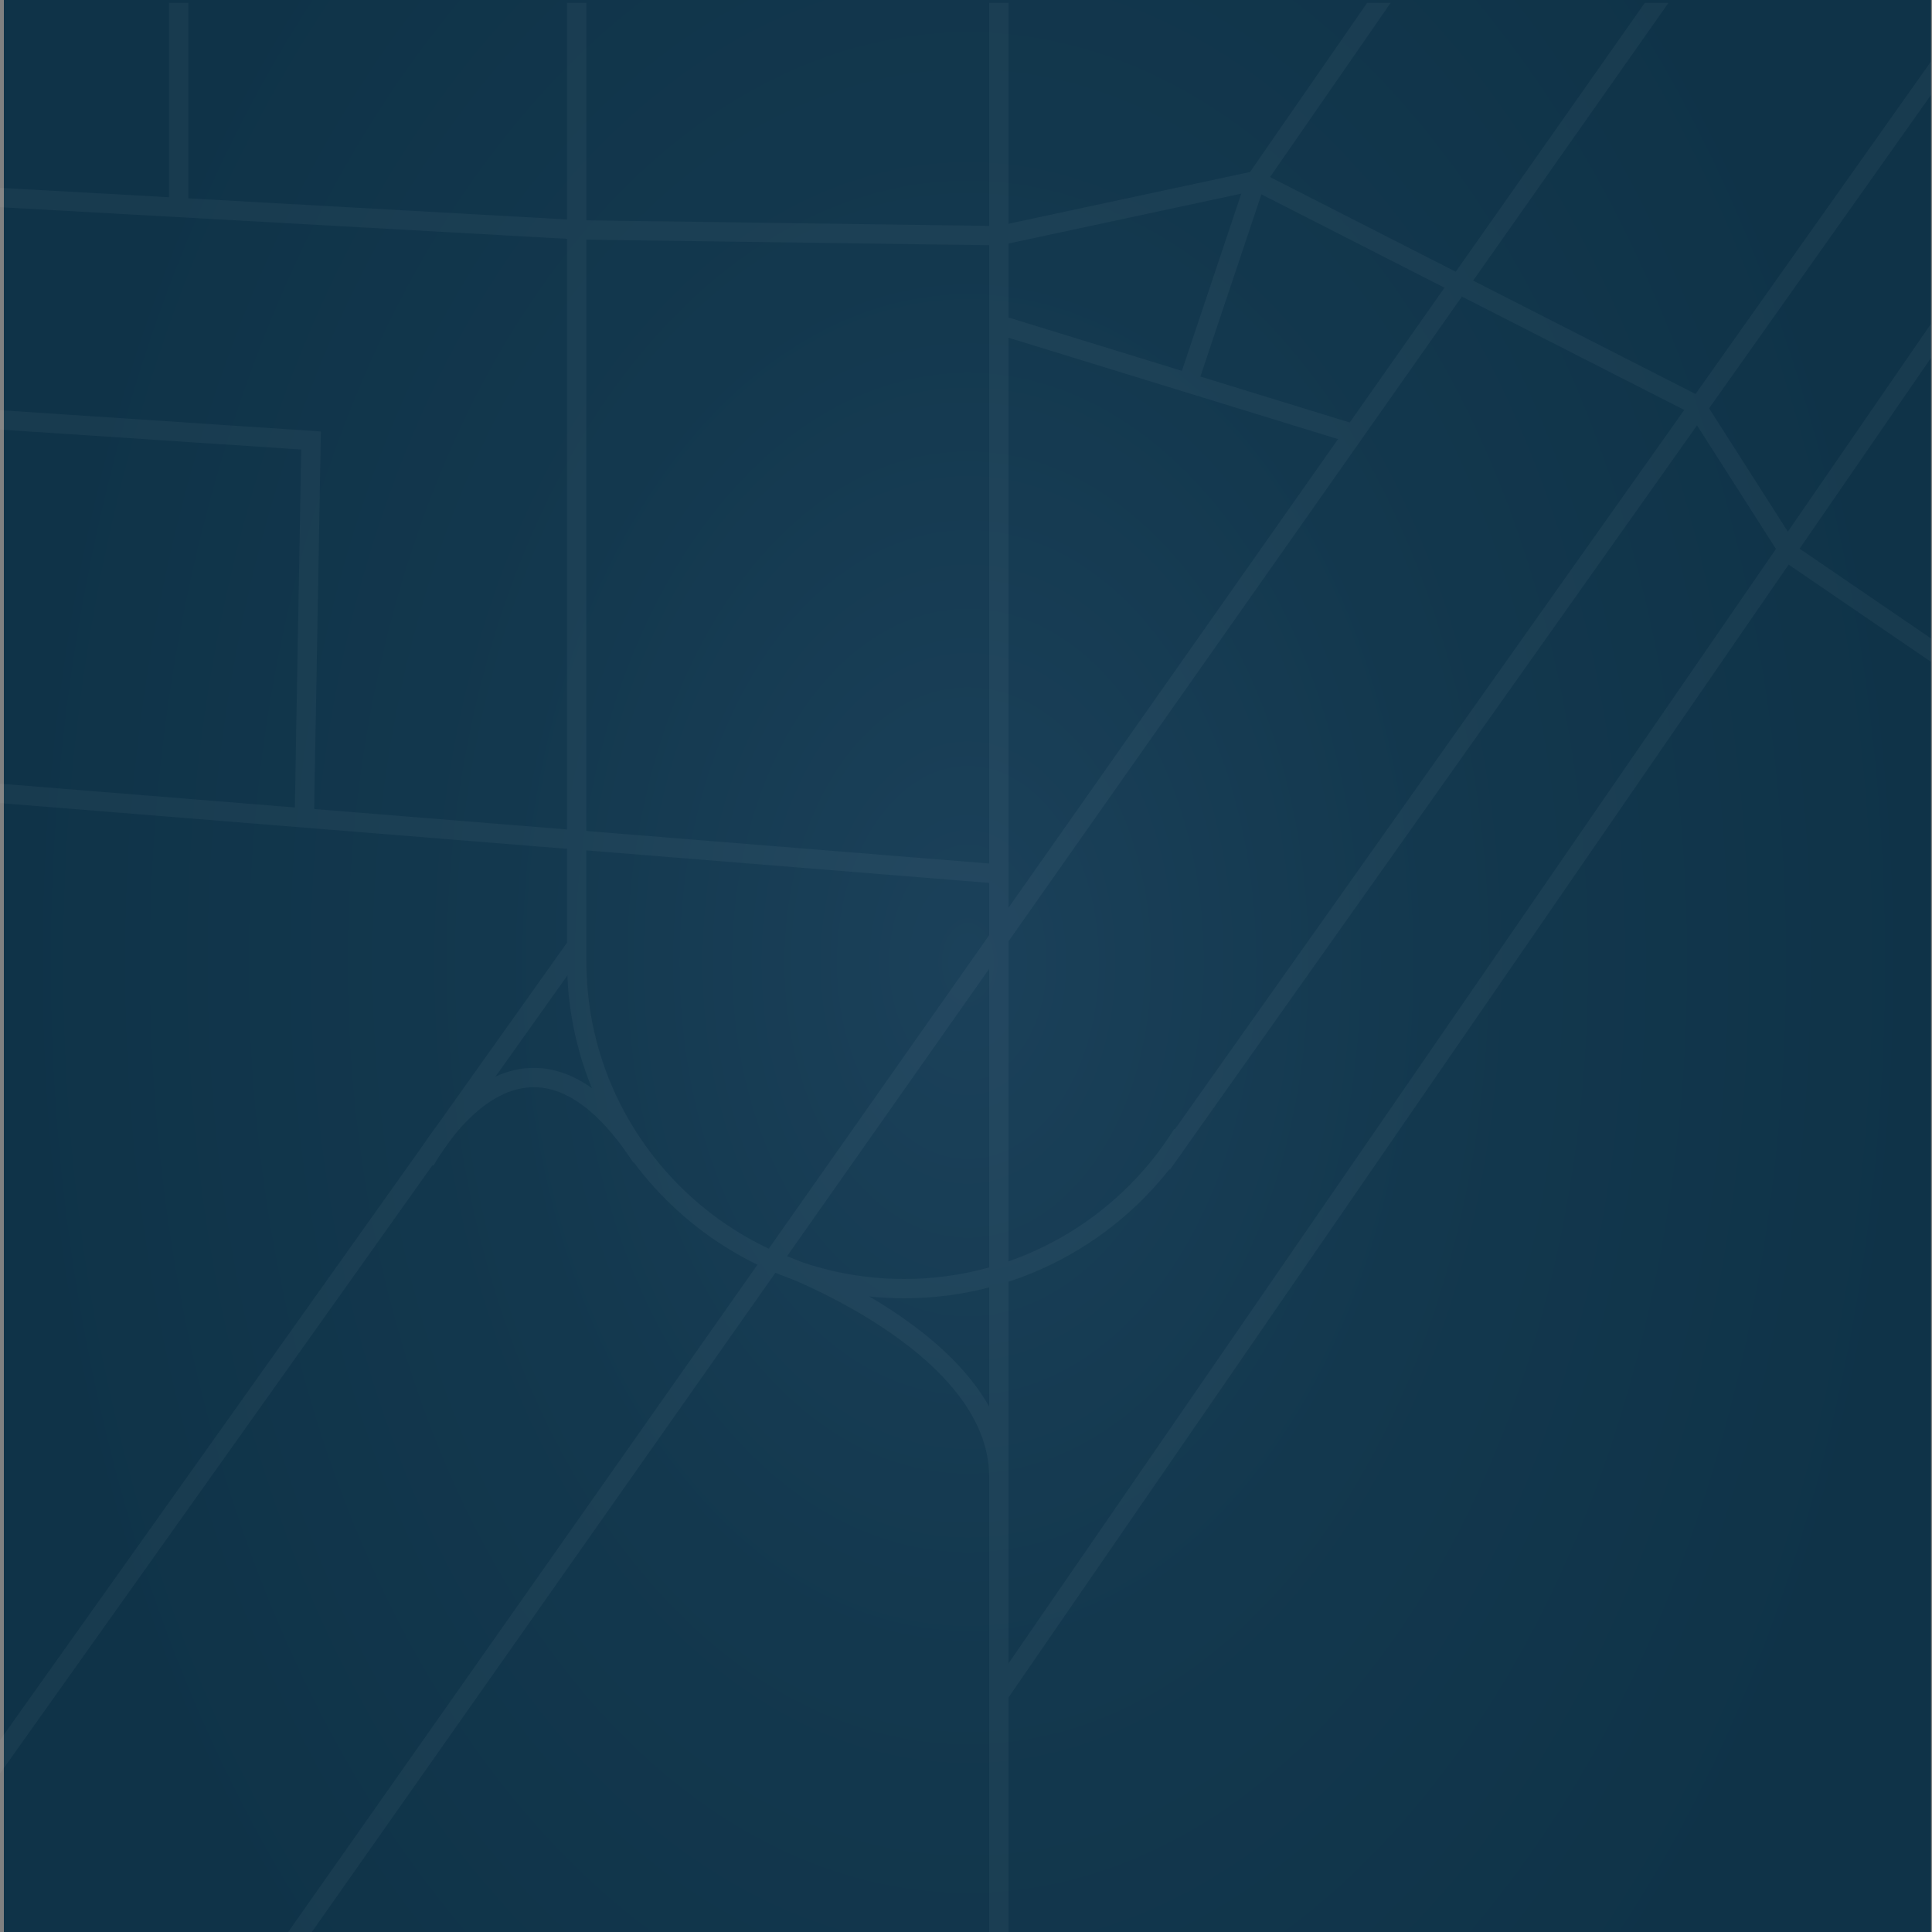<?xml version="1.0" encoding="utf-8"?>
<!-- Generator: Adobe Illustrator 17.1.0, SVG Export Plug-In . SVG Version: 6.00 Build 0)  -->
<!DOCTYPE svg PUBLIC "-//W3C//DTD SVG 1.1//EN" "http://www.w3.org/Graphics/SVG/1.1/DTD/svg11.dtd">
<svg version="1.1" id="Layer_1" xmlns="http://www.w3.org/2000/svg" xmlns:xlink="http://www.w3.org/1999/xlink" x="0px" y="0px"
	 viewBox="0 0 200 200" enable-background="new 0 0 200 200" xml:space="preserve">
<rect x="0" y="0" width="200" height="200" fill="#808080" stroke="none"/>
<radialGradient id="SVGID_1_" cx="100.2" cy="99.642" r="100.063" gradientTransform="matrix(1 0 0 1.5 0 -49.821)" gradientUnits="userSpaceOnUse">
	<stop  offset="0" style="stop-color:#1B415A"/>
	<stop  offset="0.488" style="stop-color:#13384E"/>
	<stop  offset="1" style="stop-color:#0F3348"/>
</radialGradient>
<rect x="0.4" y="-0.7" fill="url(#SVGID_1_)" width="199.5" height="200.7"/>
<g opacity="4.000000e-02">
	<defs>
		<rect id="SVGID_2_" x="0" y="0.3" opacity="4.000000e-02" width="199.9" height="199.7"/>
	</defs>
	<clipPath id="SVGID_3_">
		<use xlink:href="#SVGID_2_"  overflow="visible"/>
	</clipPath>
	<rect x="2.8" y="-2.5" clip-path="url(#SVGID_3_)" fill="none" width="200.9" height="204.1"/>
	<g clip-path="url(#SVGID_3_)">
		<g>
			<line fill="none" stroke="#FFFFFF" stroke-width="2" stroke-miterlimit="10" x1="27.4" y1="205.2" x2="175.5" y2="-5.4"/>
			<line fill="none" stroke="#FFFFFF" stroke-width="2" stroke-miterlimit="10" x1="-6" y1="190.3" x2="59.7" y2="97.9"/>
			<line fill="none" stroke="#FFFFFF" stroke-width="2" stroke-miterlimit="10" x1="120.3" y1="120.5" x2="204" y2="2.3"/>
			<line fill="none" stroke="#FFFFFF" stroke-width="2" stroke-miterlimit="10" x1="103.4" y1="213.8" x2="103.4" y2="-8.2"/>
			<line fill="none" stroke="#FFFFFF" stroke-width="2" stroke-miterlimit="10" x1="103.7" y1="90.5" x2="-14" y2="81"/>
			<path fill="none" stroke="#FFFFFF" stroke-width="2" stroke-miterlimit="10" d="M122.4,117.4c-6,9.6-16.7,16-28.8,16
				c-18.7,0-33.9-15.2-33.9-33.9V-4.9"/>
			<line fill="none" stroke="#FFFFFF" stroke-width="2" stroke-miterlimit="10" x1="140.1" y1="44.9" x2="103.7" y2="33.7"/>
			<polyline fill="none" stroke="#FFFFFF" stroke-width="2" stroke-miterlimit="10" points="-8,20 60.1,23.8 103.4,24.4 130,18.7 
				175.5,41.9 185.4,57.4 203.7,69.9 			"/>
			<polyline fill="none" stroke="#FFFFFF" stroke-width="2" stroke-miterlimit="10" points="123,39.6 130,18.7 144.4,-2.1 			"/>
			<line fill="none" stroke="#FFFFFF" stroke-width="2" stroke-miterlimit="10" x1="103.2" y1="175.7" x2="205.6" y2="27"/>
			<polyline fill="none" stroke="#FFFFFF" stroke-width="2" stroke-miterlimit="10" points="31.5,84.9 32.2,45.6 -7,43 			"/>
			<line fill="none" stroke="#FFFFFF" stroke-width="2" stroke-miterlimit="10" x1="18.5" y1="21" x2="18.5" y2="-2.5"/>
			<path fill="none" stroke="#FFFFFF" stroke-width="2" stroke-miterlimit="10" d="M79.9,130.5c0,0,23.5,8.3,23.5,22.4"/>
		</g>
		<path fill="none" stroke="#FFFFFF" stroke-width="2" stroke-miterlimit="10" d="M44,120.2c0,0,10.1-19.2,22.4-0.4"/>
	</g>
</g>
</svg>
